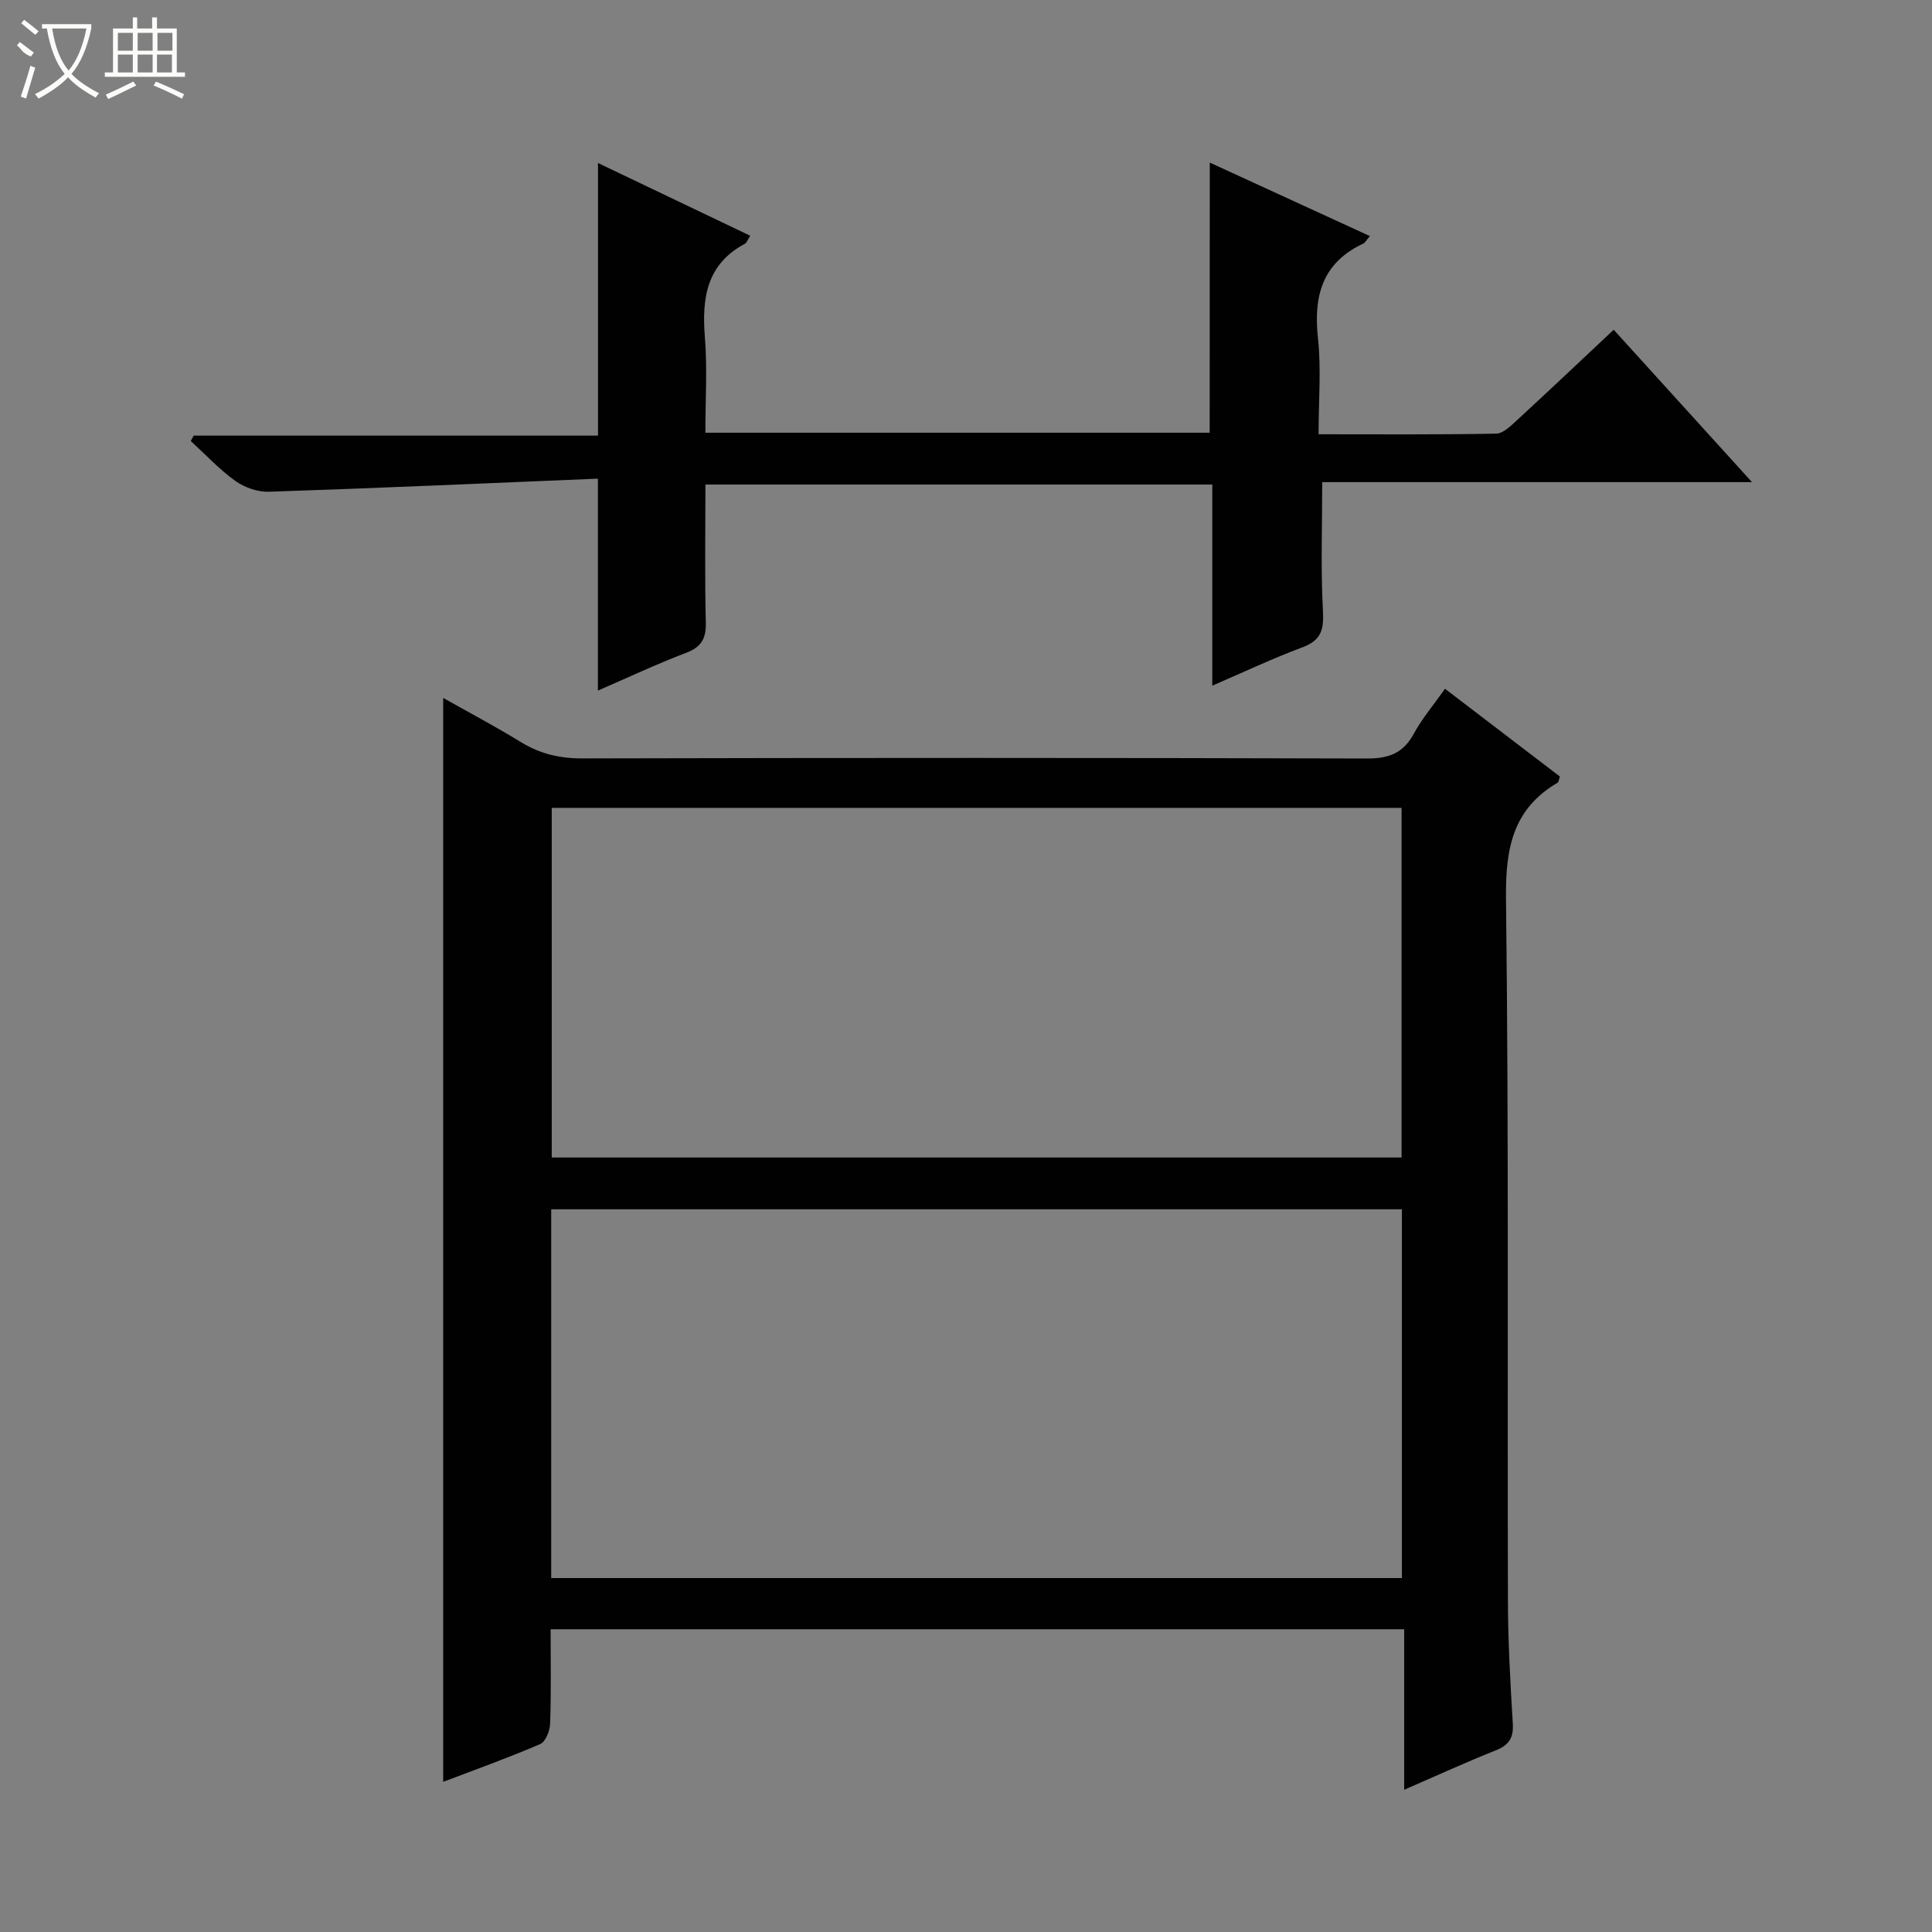 <svg enable-background="new 0 0 400 400" viewBox="0 0 400 400" xmlns="http://www.w3.org/2000/svg"><rect x="0" y="0" width="400" height="400" fill="#808080" stroke="none"/><path d="m290.72 370.55c0-11.48 0-22.2 0-33.23-59.14 0-117.69 0-176.72 0 0 6.62.13 13.07-.1 19.52-.05 1.49-.94 3.78-2.07 4.26-6.68 2.87-13.53 5.32-20.07 7.81 0-74.82 0-149.34 0-224.41 5.26 2.97 10.79 5.89 16.1 9.15 3.96 2.43 8.01 3.38 12.69 3.37 54.16-.13 108.33-.14 162.49.02 4.5.01 7.47-1.09 9.66-5.11 1.73-3.18 4.12-5.99 6.47-9.33 8.16 6.23 16.02 12.24 23.79 18.17-.25.71-.26 1.15-.46 1.27-9.29 5.44-10.82 13.61-10.7 23.92.59 48.49.27 96.99.4 145.49.02 8.48.5 16.96 1.01 25.43.18 2.98-.84 4.45-3.57 5.53-6.1 2.43-12.1 5.18-18.92 8.14zm-176.6-43.83h176.13c0-25.59 0-50.99 0-76.35-58.89 0-117.46 0-176.13 0zm.11-87.07h175.95c0-24.32 0-48.35 0-72.39-58.85 0-117.29 0-175.95 0z" fill="#010102"/><path d="m250.47 33.66c11.09 5.09 22 10.1 33.15 15.22-.74.85-.98 1.37-1.37 1.55-8.49 3.98-10.33 10.84-9.38 19.58.69 6.38.13 12.9.13 19.9 12.55 0 24.66.1 36.76-.13 1.5-.03 3.12-1.69 4.42-2.88 6.58-6.06 13.08-12.21 19.92-18.63 9.54 10.51 18.77 20.68 28.63 31.55-30.3 0-59.66 0-88.98 0 0 9.18-.32 17.93.15 26.64.21 3.87-.33 6.1-4.22 7.55-6.17 2.3-12.15 5.13-18.69 7.95 0-14.14 0-27.73 0-41.64-35.04 0-69.74 0-104.94 0 0 9.65-.15 19.11.08 28.55.08 3.34-.91 5.09-4.1 6.3-6.19 2.36-12.2 5.19-18.24 7.81 0-14.35 0-28.48 0-43.88-22.63.94-45.35 1.95-68.09 2.71-2.32.08-5.06-.87-6.96-2.23-3.34-2.39-6.19-5.48-9.24-8.27.2-.37.4-.75.6-1.12h83.71c0-19.01 0-37.5 0-56.44 10.33 4.93 20.85 9.96 31.52 15.06-.58.9-.75 1.46-1.11 1.66-7.97 4.26-8.93 11.29-8.28 19.39.52 6.43.1 12.93.1 19.73h104.41c.02-18.37.02-36.86.02-55.93z" fill="#010102"/><g fill="#fbfcfa"><path d="m6.4 11.7c-2-.8-1.9-1.6-2.9-2.3l.6-.7c.9.7 1.9 1.4 2.9 2.2zm-2.1 8.3c.7-2.1 1.4-4.2 2-6.4.2.1.6.3 1 .4-.7 2.3-1.3 4.4-1.9 6.4zm3-12.8c-1.1-.9-2.1-1.7-2.9-2.4l.6-.7c1 .8 2 1.5 3 2.4zm1.4-1.3v-.9h10.2v.9c-.9 4.2-2.3 7.3-4.1 9.4 1.3 1.4 3.2 2.7 5.7 4-.2.2-.4.5-.7.9-2.5-1.4-4.4-2.7-5.7-4.2-1.4 1.5-3.5 3-6.1 4.4 0 0 0 0-.1-.1-.3-.4-.5-.7-.7-.8 2.7-1.3 4.7-2.8 6.2-4.2-1.8-2.2-3-5.3-3.7-9.4zm9.2 0h-7.1c.6 3.8 1.7 6.7 3.4 8.7 1.7-2 2.9-4.8 3.7-8.7z"/><path d="m31.6 3.6h.9v2.3h4.1v9.1h1.7v.9h-16.6v-.9h1.7v-9.1h4.1v-2.3h.9v2.3h3.1v-2.3zm-4 13.3.6.8c-1.9.9-3.8 1.9-5.8 2.8-.2-.3-.3-.6-.5-.9 2-.9 3.9-1.8 5.7-2.7zm-3.2-10.1v3.7h3.1v-3.7zm0 4.5v3.7h3.1v-3.7zm4.1-4.5v3.7h3.1v-3.7zm0 4.5v3.7h3.1v-3.7zm9.1 9.1c-2.1-1.1-4.1-2-5.8-2.7l.5-.8c2.2.9 4.1 1.8 5.8 2.6l-.4.9zm-1.9-13.6h-3.1v3.7h3.1zm-3.2 4.5v3.7h3.1v-3.7z"/></g></svg>